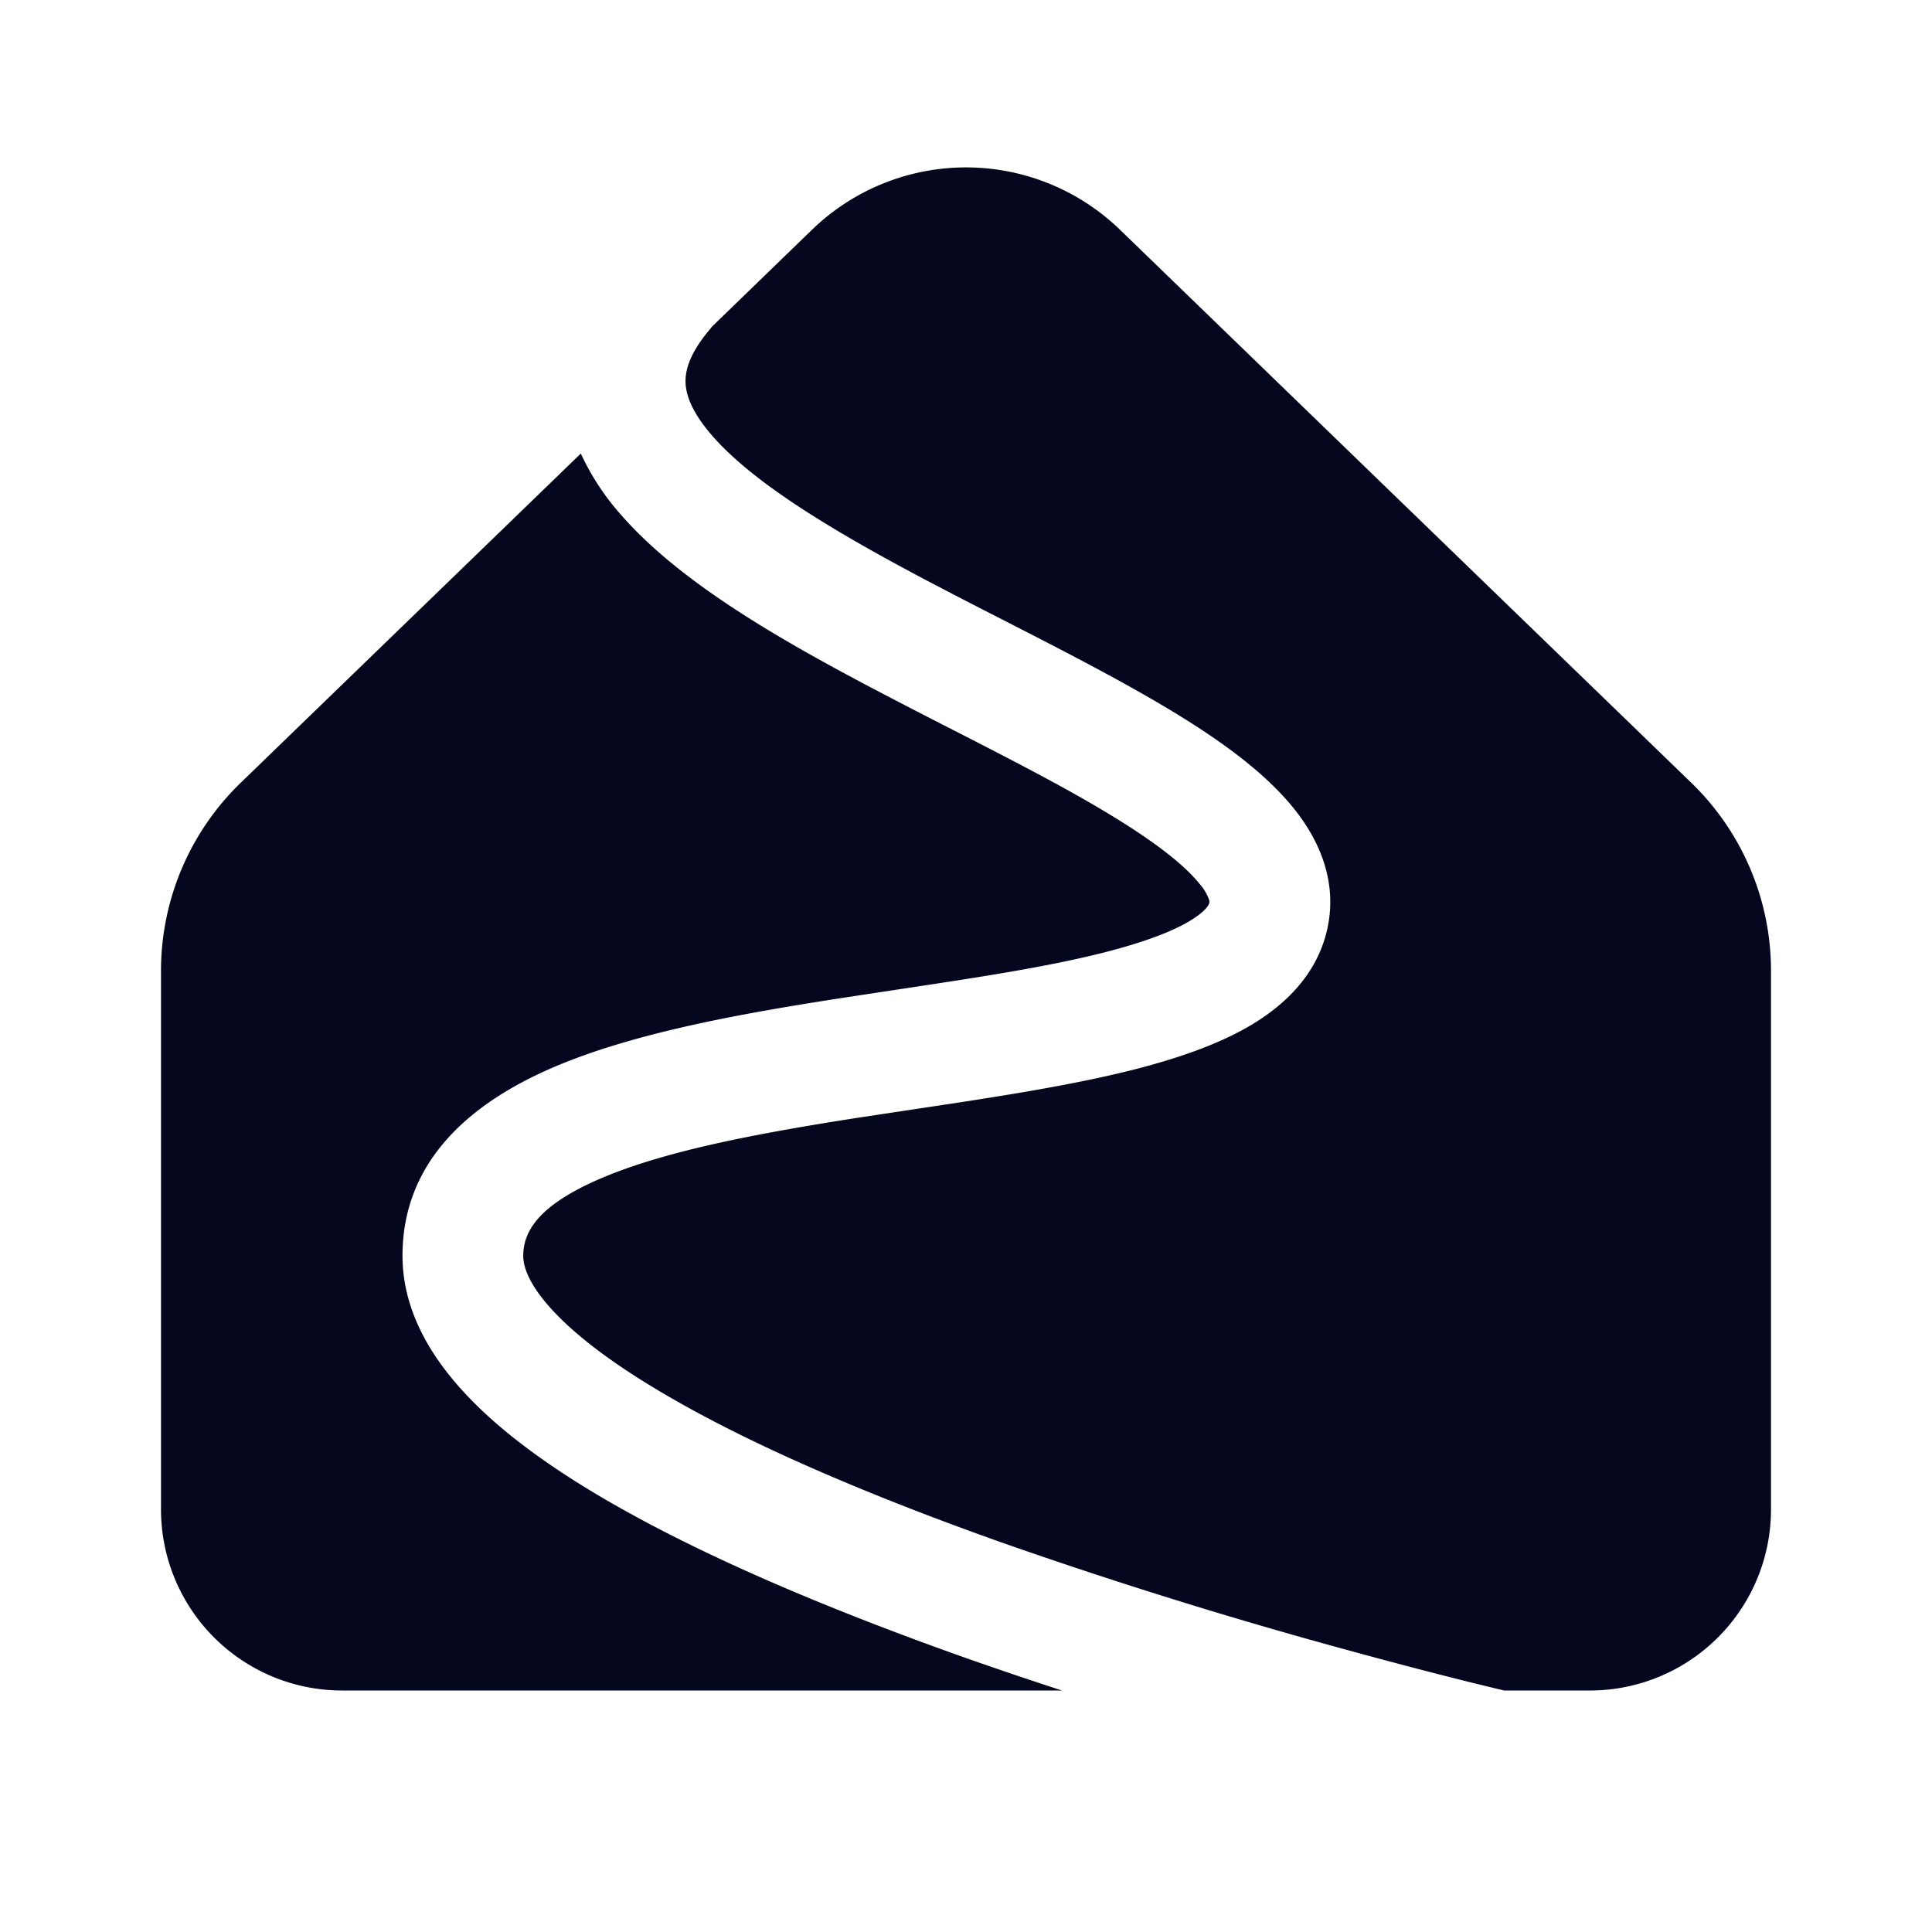 <svg xmlns="http://www.w3.org/2000/svg" width="24" height="24" fill="none"><path fill="#04071E" d="M10.087 2.854a2.75 2.75 0 0 1 3.826 0l7.097 6.87A3.25 3.25 0 0 1 22 12.06v6.69A2.25 2.25 0 0 1 19.75 21h-1.064l-.056-.013-.402-.098a69 69 0 0 1-1.44-.378 63 63 0 0 1-4.363-1.356c-1.59-.565-3.14-1.215-4.28-1.902-.572-.343-1.006-.676-1.29-.986-.287-.314-.355-.533-.355-.666 0-.312.2-.647 1.02-.986.8-.33 1.913-.539 3.138-.73l.695-.105c.975-.146 1.974-.296 2.79-.508.508-.133 1.002-.302 1.403-.541.4-.24.795-.602.932-1.148.154-.617-.091-1.151-.411-1.547-.313-.386-.761-.728-1.233-1.031-.676-.435-1.539-.877-2.383-1.309a84 84 0 0 1-.956-.494c-1.17-.619-2.132-1.202-2.643-1.784-.244-.279-.326-.492-.335-.65-.009-.143.033-.362.305-.681l.023-.03zm-2.872 2.78L2.99 9.724A3.25 3.25 0 0 0 2 12.06v6.69A2.25 2.25 0 0 0 4.25 21h8.942a53 53 0 0 1-1.27-.431c-1.62-.577-3.282-1.267-4.551-2.03-.633-.381-1.203-.8-1.622-1.26C5.333 16.824 5 16.258 5 15.6c0-1.27.981-1.973 1.949-2.373.988-.408 2.272-.637 3.478-.825l.745-.113c.967-.146 1.862-.28 2.594-.47q.681-.179 1.011-.377c.222-.133.244-.217.245-.224s.005-.018-.004-.045a.6.6 0 0 0-.118-.195c-.16-.199-.449-.437-.878-.713-.61-.392-1.365-.779-2.18-1.196a90 90 0 0 1-1.048-.542c-1.141-.603-2.35-1.3-3.069-2.12a3.1 3.1 0 0 1-.51-.773"/></svg>